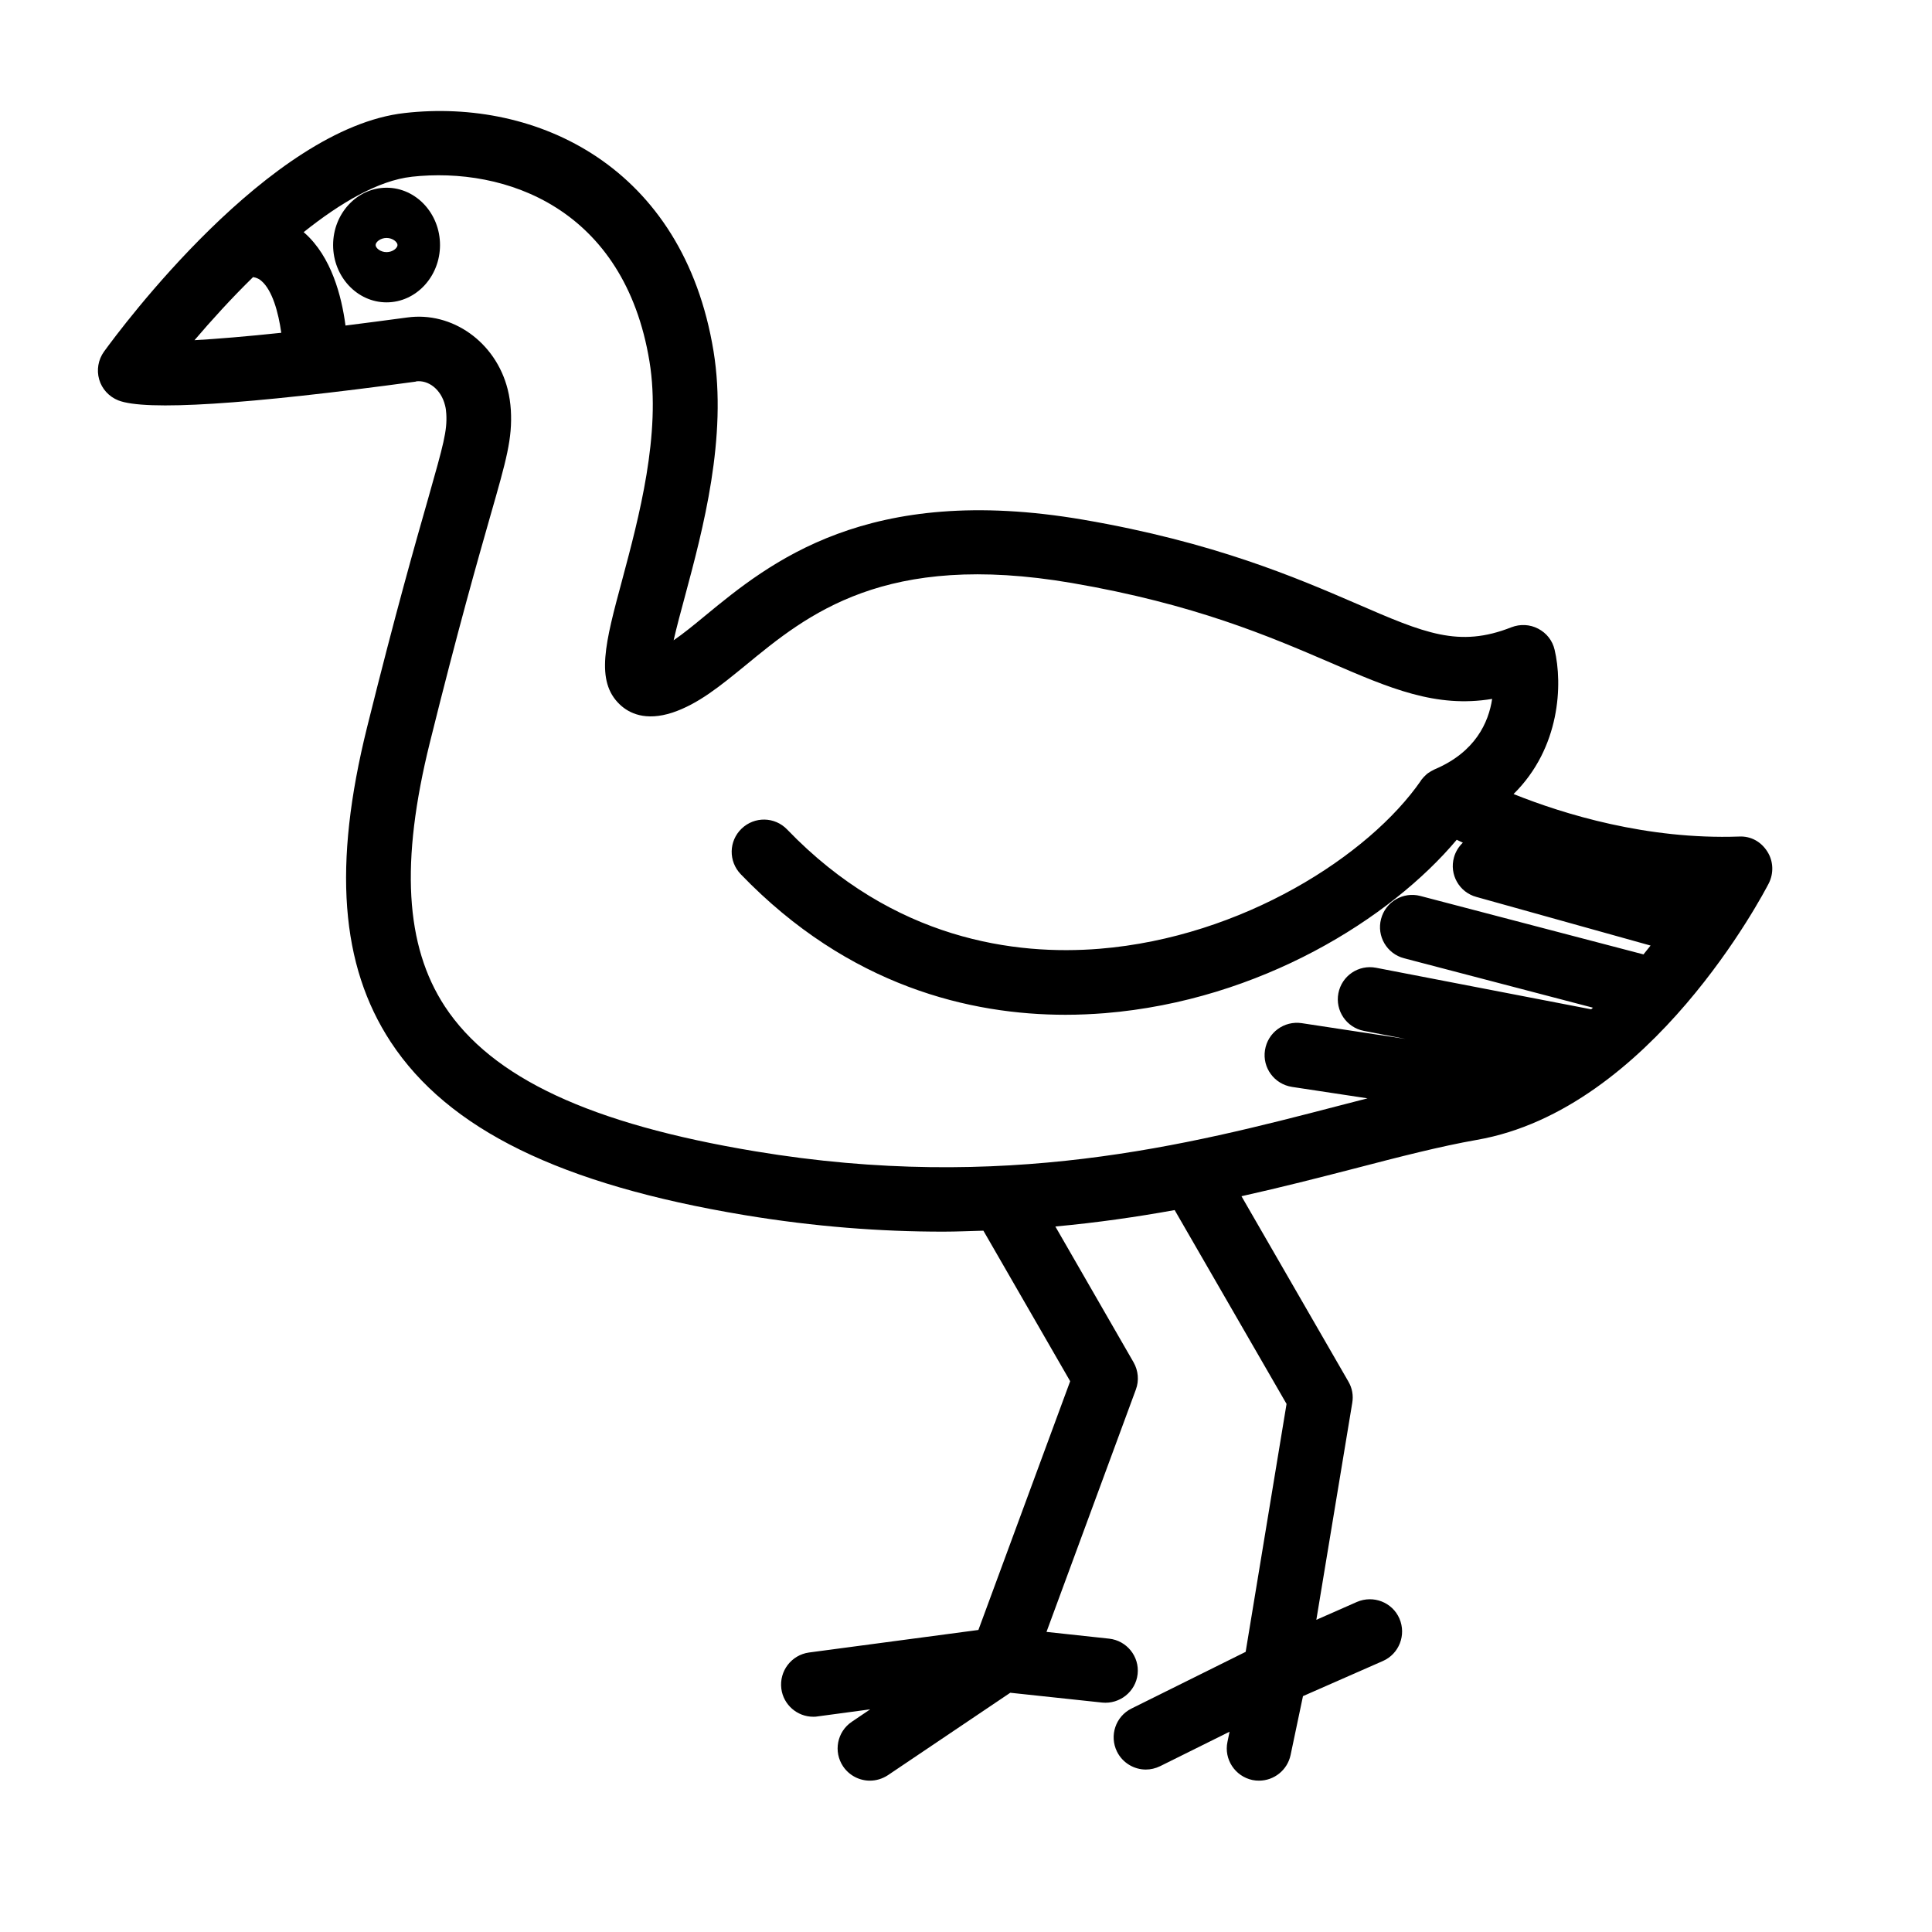 <?xml version="1.0" encoding="UTF-8"?>
<svg id="icons" xmlns="http://www.w3.org/2000/svg" viewBox="0 0 120 120">
  <path d="m25.82,23.69c.8-.11,1.58.51,1.82,1.48,0,0,0,0,0,0,.05.18.07.36.08.54.06,1.05-.17,1.88-1.12,5.23-.8,2.8-2.01,7.03-3.8,14.23-2.13,8.57-1.66,14.78,1.47,19.55,3.57,5.43,10.55,8.85,21.96,10.75,4.39.73,8.5,1.03,12.35,1.03.86,0,1.68-.04,2.5-.06l5.39,9.35-5.7,15.45-10.52,1.4c-1.09.15-1.86,1.15-1.72,2.25.13,1,.99,1.74,1.98,1.74.09,0,.18,0,.27-.02l3.27-.44-1.14.77c-.92.62-1.16,1.86-.54,2.78.39.57,1.02.88,1.66.88.38,0,.77-.11,1.12-.34l7.6-5.12,5.71.61c1.09.11,2.08-.68,2.2-1.77.12-1.1-.68-2.08-1.77-2.2l-3.89-.42,5.55-15.05c.21-.56.15-1.18-.14-1.69l-4.86-8.44c2.61-.24,5.09-.6,7.41-1.02l6.95,12.04-2.54,15.4-7.09,3.52c-.99.49-1.39,1.69-.9,2.68.35.7,1.06,1.11,1.79,1.11.3,0,.6-.07.89-.21l4.31-2.14-.13.63c-.23,1.08.47,2.14,1.55,2.37.14.03.28.04.41.04.93,0,1.76-.65,1.96-1.59l.77-3.66,4.96-2.18c1.01-.44,1.47-1.62,1.03-2.64-.44-1.01-1.62-1.47-2.64-1.03l-2.52,1.11,2.23-13.47c.08-.46,0-.92-.24-1.33l-6.64-11.51c2.51-.56,4.85-1.16,6.98-1.71,2.88-.75,5.37-1.39,7.64-1.79,10.81-1.88,17.83-15.35,18.13-15.93.32-.63.29-1.39-.09-1.98-.38-.6-1.01-.97-1.76-.93-5.71.2-10.88-1.39-14-2.64,2.92-2.88,3.05-6.85,2.55-8.96-.13-.57-.5-1.04-1.02-1.31-.51-.27-1.12-.3-1.66-.09-3.27,1.29-5.4.37-9.64-1.47-3.73-1.61-8.85-3.82-16.96-5.21-13.43-2.3-19.49,2.68-23.49,5.97-.7.58-1.35,1.11-1.95,1.52.19-.83.46-1.84.7-2.72,1.12-4.17,2.65-9.88,1.78-15.23-1.88-11.49-10.98-15.73-19.18-14.8-8.4.93-17.65,13.4-18.68,14.82-.36.5-.47,1.14-.3,1.73.17.59.61,1.07,1.19,1.3,1.69.66,7.91.27,18.5-1.17Zm-.27-12.71c5.85-.65,13.23,1.96,14.79,11.47.74,4.5-.67,9.73-1.69,13.55-1.06,3.93-1.69,6.3-.15,7.76.57.54,1.59,1.05,3.27.5,1.61-.54,2.96-1.65,4.53-2.93,3.85-3.17,8.64-7.11,20.27-5.12,7.64,1.31,12.3,3.33,16.05,4.94,3.7,1.6,6.57,2.84,10.06,2.26-.22,1.46-1.04,3.3-3.56,4.37-.02,0-.04.03-.06.03-.13.06-.24.13-.36.21-.04.03-.07.05-.11.09-.11.1-.21.2-.3.32,0,.01-.02.02-.03.04,0,0,0,0,0,.01-3.21,4.65-11.09,9.73-19.97,10.45-5.19.42-12.77-.52-19.4-7.41-.77-.8-2.03-.82-2.83-.05-.8.77-.82,2.03-.05,2.83,6.74,7,14.32,8.73,20.17,8.73.85,0,1.67-.04,2.44-.1,9.66-.79,17.76-5.89,21.86-10.77.12.06.24.11.38.18-.25.24-.45.55-.55.91-.3,1.06.32,2.17,1.39,2.46l10.82,3.02c-.14.18-.29.36-.44.55l-13.86-3.63c-1.07-.28-2.16.36-2.44,1.43-.28,1.07.36,2.16,1.43,2.44l11.73,3.07s-.08.07-.11.1l-13.36-2.58c-1.09-.21-2.13.5-2.34,1.58-.21,1.08.5,2.13,1.58,2.34l2.59.5-6.45-.98c-1.09-.16-2.11.58-2.28,1.68-.17,1.09.58,2.11,1.68,2.28l4.69.71c-.61.16-1.23.32-1.86.48-9.23,2.4-20.73,5.38-36.17,2.81-10.24-1.7-16.36-4.56-19.28-9-2.47-3.77-2.77-8.97-.93-16.39,1.77-7.13,2.97-11.32,3.76-14.09,1-3.49,1.37-4.79,1.27-6.56-.03-.44-.09-.87-.2-1.3-.74-2.92-3.44-4.84-6.24-4.45-1.35.18-2.63.35-3.83.5-.24-1.82-.87-4.27-2.54-5.75-.02-.02-.04-.03-.06-.05,2.28-1.82,4.64-3.21,6.71-3.44Zm-9.83,6.23c.25.04.41.14.53.25.66.58,1.04,1.92,1.22,3.21-2.17.23-3.99.38-5.39.46,1.05-1.23,2.29-2.6,3.64-3.92Z"/>
  <path d="m24.01,18.78c1.83,0,3.32-1.6,3.32-3.56s-1.49-3.56-3.32-3.56-3.32,1.6-3.32,3.56,1.49,3.56,3.32,3.56Zm0-4c.39,0,.68.26.68.44s-.29.44-.68.44-.68-.26-.68-.44.29-.44.68-.44Z"/>
</svg>